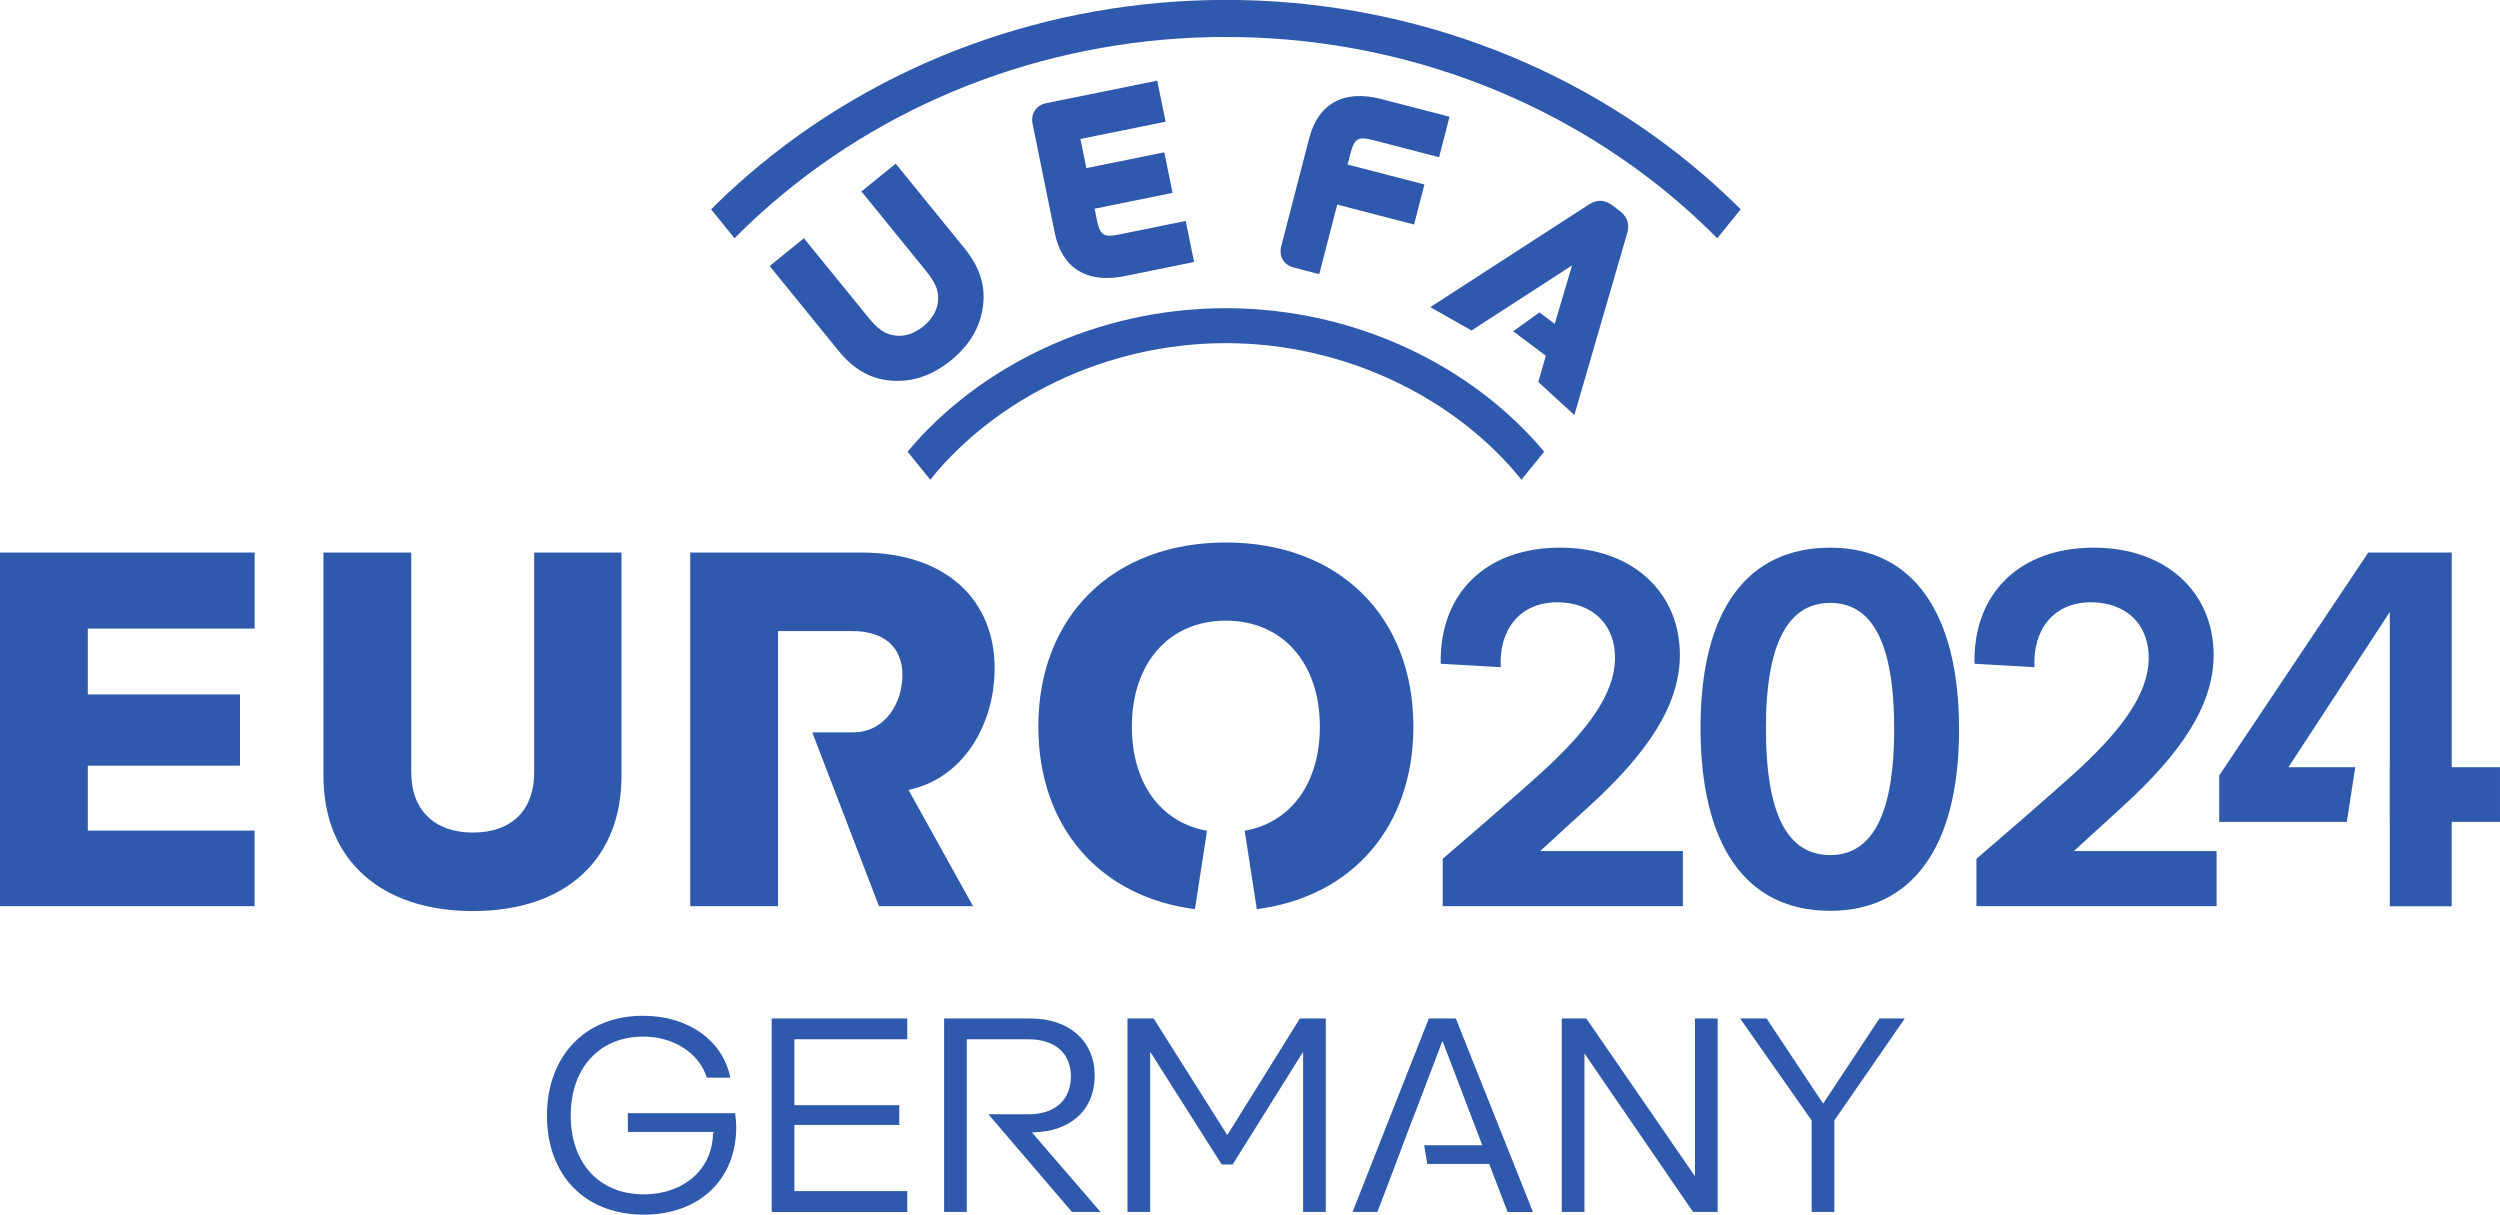 <?xml version="1.0" encoding="UTF-8"?>
<svg width="276.66" height="134.43" version="1.1" viewBox="0 0 95.4 46.354" xmlns="http://www.w3.org/2000/svg" xmlns:xlink="http://www.w3.org/1999/xlink">
 <g transform="translate(-12.717 -75.199)">
  <defs>
   <rect id="SVGID_1_" width="95.4" height="123.03"/>
  </defs>
  <clipPath id="SVGID_2_">
   <use width="100%" height="100%" overflow="visible" xlink:href="#SVGID_1_"/>
  </clipPath>
  <path transform="translate(12.717 -1.479)" d="m20.872 119.25c0-2.262 1.446-3.811 3.667-3.811 1.731 0 3.045 0.947 3.331 2.363h-0.896c-0.295-0.937-1.263-1.568-2.424-1.568-1.691 0-2.771 1.213-2.771 3.016 0 1.813 1.09 3.004 2.791 3.004 1.518 0 2.628-0.957 2.638-2.342l0.071-0.041h-3.32v-0.713h4.095c0.02 0.173 0.041 0.336 0.041 0.529 0 1.996-1.406 3.341-3.524 3.341-2.253 1e-3 -3.699-1.506-3.699-3.778m8.576-3.708h5.174v0.794h-4.308v2.516h4.003v0.754h-4.003v2.526h4.308v0.794h-5.174zm36.098 0v7.384h-0.938l-4.145-6.05v6.05h-0.866v-7.384h0.937l4.146 6.02v-6.02zm7.141 0-2.689 3.892v3.492h-0.865v-3.492l-2.73-3.892h1.009l2.159 3.249 2.149-3.249zm-29.662 0h0.998l2.811 4.451 2.77-4.451h0.988v7.384h-0.865v-6.111l-2.689 4.299h-0.418l-2.729-4.303v6.115h-0.866zm-3.646 4.349c1.446-0.02 2.394-0.824 2.394-2.18 0-1.283-0.947-2.169-2.455-2.169h-3.29v7.384h0.866v-6.59h2.353c0.978 0 1.619 0.51 1.619 1.416 0 0.865-0.57 1.447-1.619 1.447h-1.528l3.188 3.727h1.09zm16.175-4.349h-1.029l-2.912 7.384h0.947l0.429-1.118 0.911-2.419h6e-3l1.139-2.991 1.519 3.982h-2.218l0.12 0.714h2.362l0.703 1.832h0.967zm-43.211-17.78h3.351v8.396c0 1.489 0.949 2.29 2.345 2.29 1.545 0 2.345-0.912 2.345-2.29v-8.396h3.332v8.525c0 3.127-2.066 5.156-5.677 5.156-3.444 0-5.696-1.898-5.696-5.156zm62.415 6.743c0 4.612-1.88 6.929-4.914 6.929-3.295 0-4.952-2.602-4.952-6.986 0-4.574 1.844-6.871 4.952-6.871 3.201 0 4.914 2.562 4.914 6.928m-2.476 0c0-3.303-0.838-4.821-2.438-4.821-1.712 0-2.457 1.746-2.457 4.764 0 3.342 0.837 4.859 2.457 4.859 1.694 0 2.438-1.746 2.438-4.802m-72.282 6.753h9.716v-2.885h-6.365v-2.477h5.807v-2.717h-5.807v-2.514h6.366v-2.904h-9.717zm37.955-9.084c0-2.531-1.768-4.412-5.1-4.412h-6.515v13.496h3.35v-10.498h2.848c1.135 0 1.898 0.559 1.898 1.675 0 1.042-0.633 2.19-1.898 2.19h-1.542l2.546 6.633h3.59l-2.463-4.438c2.067-0.427 3.286-2.468 3.286-4.646m12.411 2.229c0 2.172-1.109 3.662-2.868 3.977l0.462 2.991c3.638-0.47 5.975-3.139 5.975-6.968 0-4.211-2.852-7.024-7.156-7.024-4.305 0-7.156 2.813-7.156 7.024 0 3.829 2.337 6.498 5.975 6.968l0.462-2.991c-1.759-0.314-2.868-1.805-2.868-3.977 0-2.418 1.416-4.041 3.587-4.041s3.587 1.623 3.587 4.041m43.192 1.551v-8.191h-3.184l-5.689 8.508v1.768h4.869l0.322-2.084h-2.549l3.861-5.914 2e-3 -6e-3v4e-3l4e-3 -4e-3v5.92h-2e-3v2.084h2e-3v3.221h2.363v-3.221h1.843v-2.084h-1.842zm-34.787 3.201s1.408-1.285 1.876-1.713c2.2-2.008 3.457-3.842 3.457-5.77 0-2.383-1.8-4.096-4.573-4.096-2.811 0-4.607 1.73-4.553 4.43l2.29 0.131c-0.074-1.434 0.735-2.476 2.15-2.476 1.358 0 2.247 0.856 2.21 2.196-0.037 1.303-1.014 2.629-2.582 4.096-1.006 0.939-3.992 3.497-3.992 3.497v1.808h9.164v-2.104h-5.447zm20.368 0s1.407-1.285 1.876-1.713c2.199-2.008 3.457-3.842 3.457-5.77 0-2.383-1.801-4.096-4.574-4.096-2.811 0-4.607 1.73-4.552 4.43l2.29 0.131c-0.074-1.434 0.735-2.476 2.15-2.476 1.358 0 2.246 0.856 2.209 2.196-0.037 1.303-1.014 2.629-2.582 4.096-1.006 0.939-3.992 3.497-3.992 3.497v1.808h9.165v-2.104h-5.447zm-14.105-25.781c-5.006-4.321-11.488-6.7-18.255-6.7s-13.25 2.379-18.255 6.7c-0.481 0.416-0.944 0.847-1.388 1.292l0.895 1.104c0.451-0.457 0.923-0.9 1.417-1.326 4.749-4.099 10.904-6.356 17.332-6.356 6.427 0 12.583 2.258 17.332 6.356 0.494 0.426 0.966 0.869 1.418 1.326l0.895-1.104c-0.446-0.445-0.909-0.876-1.391-1.292m-18.255 5.064c-4.936 0-9.415 2.208-12.146 5.475l0.866 1.07c2.481-3.088 6.701-5.211 11.28-5.211s8.798 2.123 11.28 5.211l0.866-1.07c-2.732-3.267-7.21-5.475-12.146-5.475m15.029-3.711-0.258-0.198c-0.401-0.31-0.719-0.177-0.951-0.026l-6.018 3.895 1.573 0.891 3.836-2.482-0.661 2.23-0.582-0.438-1.005 0.721 1.248 0.932-0.29 1.002 1.378 1.261 1.997-6.874c0.08-0.244 0.138-0.602-0.267-0.914m-9.427-2.707 2.534 0.657 0.4-1.545-2.605-0.675c-1.428-0.371-2.406 0.164-2.753 1.504l-1.064 4.107c-0.049 0.189-0.029 0.369 0.058 0.518 0.087 0.148 0.233 0.253 0.425 0.303l0.967 0.25 0.686-2.655 2.932 0.76 0.396-1.528-2.933-0.76 0.114-0.438c0.15-0.583 0.324-0.632 0.843-0.498m-8.221-2.265-4.228 0.858c-0.193 0.039-0.346 0.136-0.441 0.279-0.096 0.145-0.125 0.322-0.086 0.516l0.843 4.152c0.137 0.674 0.44 1.161 0.9 1.445 0.305 0.188 0.669 0.281 1.09 0.281 0.214-1e-3 0.443-0.025 0.685-0.074l2.643-0.537-0.318-1.566-2.571 0.521c-0.526 0.107-0.697 0.049-0.817-0.543l-0.09-0.445 2.974-0.604-0.314-1.549-2.974 0.604-0.226-1.112 3.25-0.659zm-6.643 8.551c0.086-0.752-0.144-1.452-0.702-2.142l-2.636-3.242-1.306 1.061 2.42 2.979c0.422 0.518 0.539 0.804 0.499 1.228-0.029 0.333-0.233 0.677-0.559 0.942-0.325 0.264-0.702 0.393-1.036 0.354-0.422-0.049-0.679-0.222-1.099-0.74l-2.421-2.977-1.306 1.061 2.636 3.244c0.561 0.688 1.199 1.055 1.953 1.123 0.089 9e-3 0.177 0.014 0.264 0.014 0.729 7e-3 1.407-0.25 2.064-0.781 0.733-0.6 1.134-1.295 1.229-2.124" clip-path="url(#SVGID_2_)" fill="#2f59ac"/>
 </g>
</svg>

